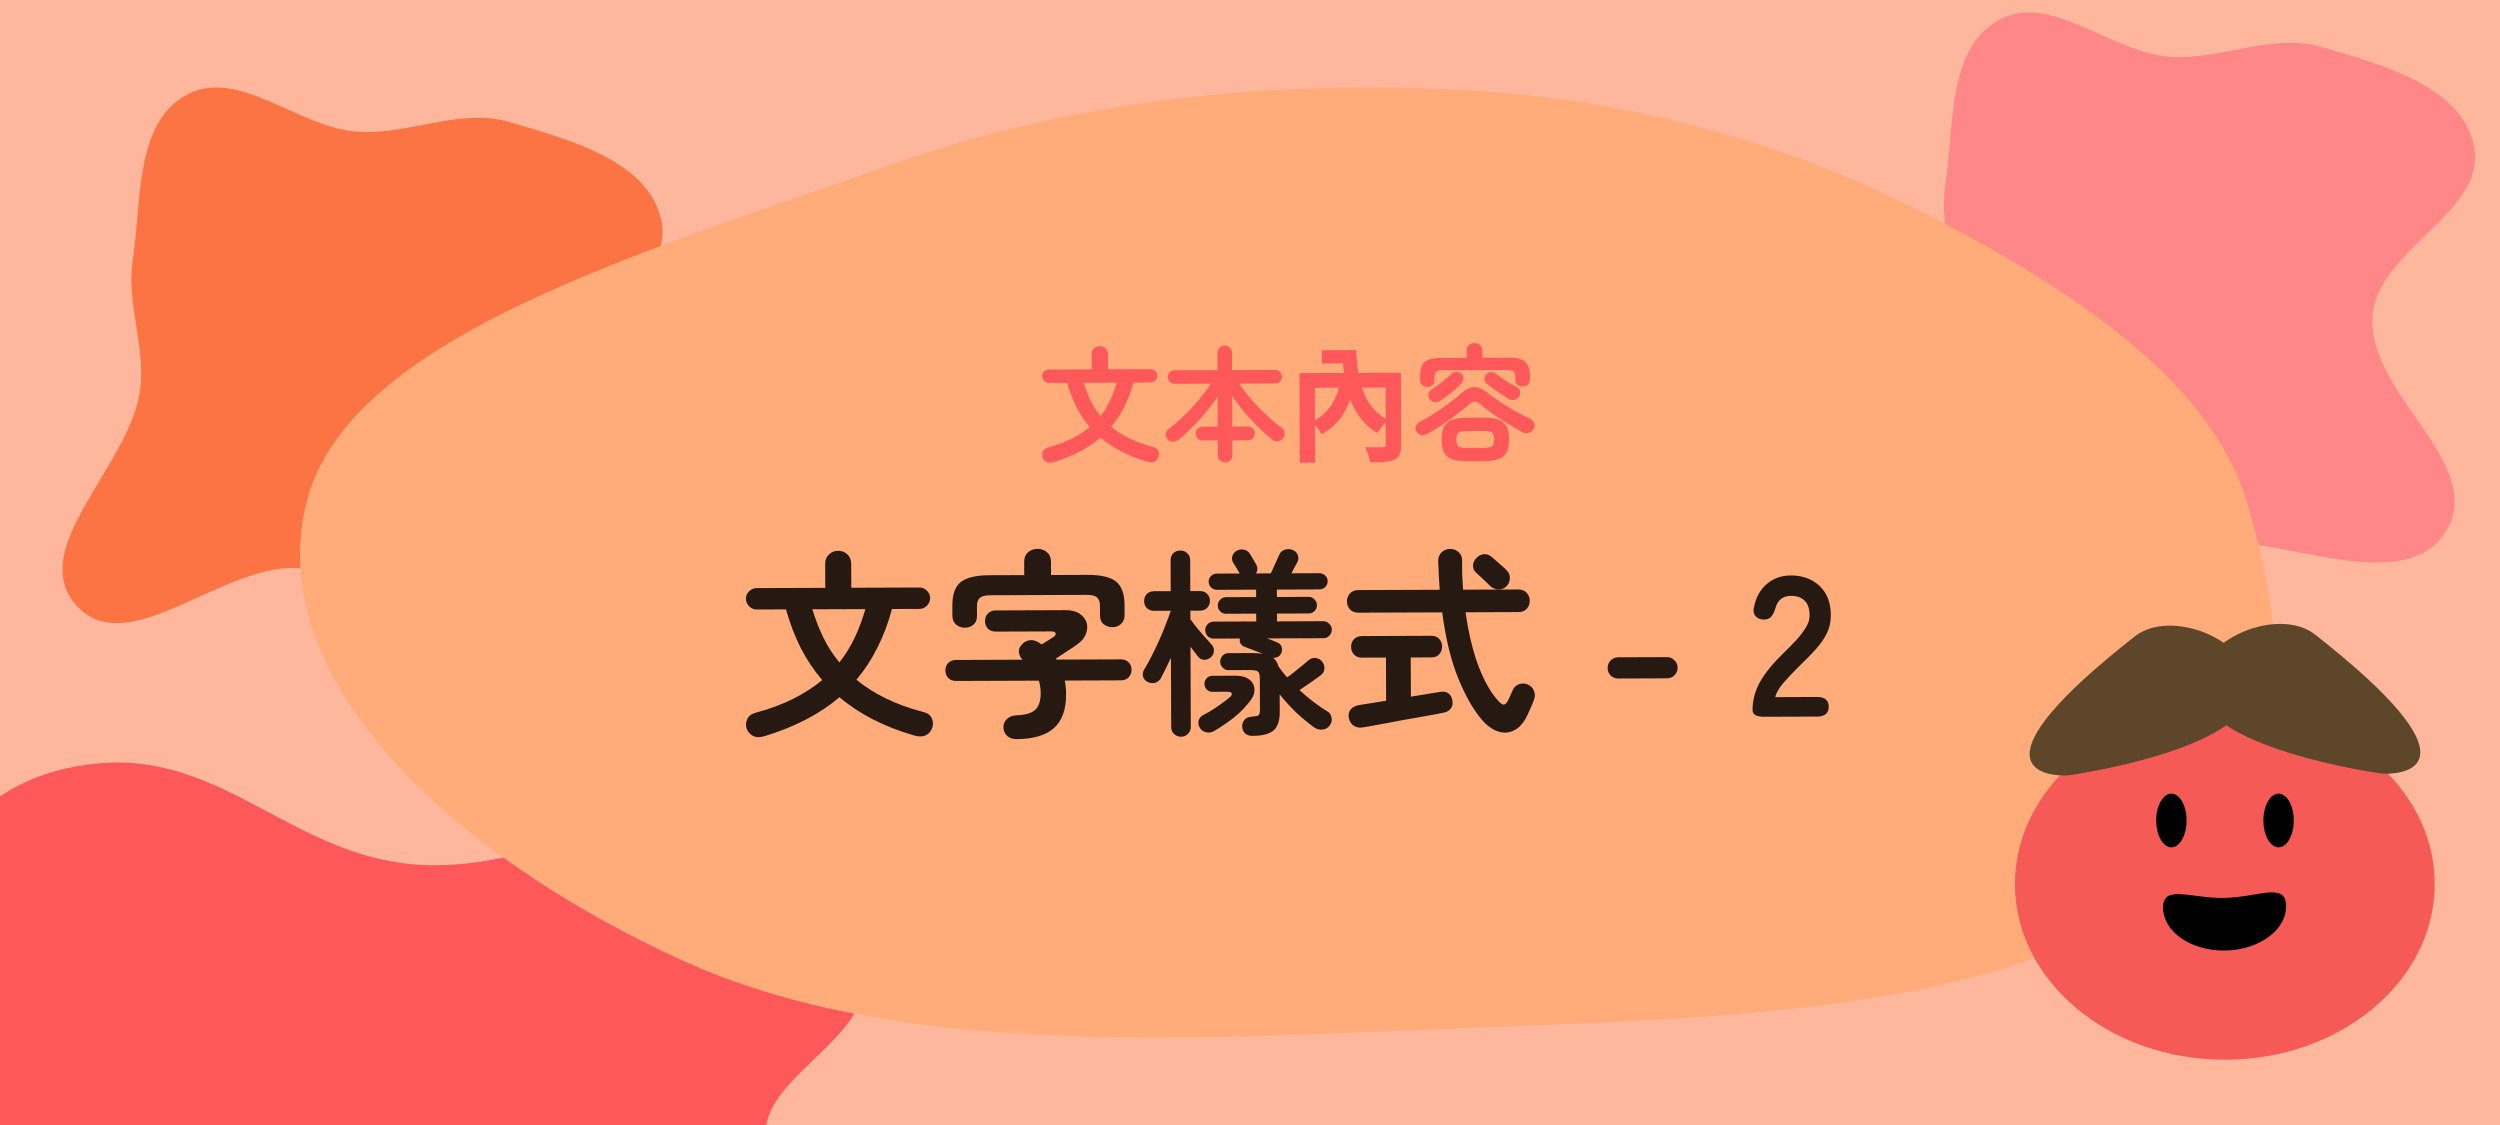 <svg width="200" height="90" viewBox="0 0 200 90" fill="none" xmlns="http://www.w3.org/2000/svg">
<g clip-path="url(#clip0_1260_3865)">
<rect width="200" height="90" fill="#FEB79D"/>
<path fill-rule="evenodd" clip-rule="evenodd" d="M-6.18 85.526C-5.521 81.351 -9.948 77.257 -7.655 73.239C-4.948 68.497 -1.652 61.992 7.772 61.078C17.997 60.087 23.6 68.826 33.978 69.205C45.818 69.637 56.588 60.196 66.887 63.237C76.243 66 70.121 74.012 68.975 79.539C68.168 83.434 61.536 86.431 61.267 90.346C60.85 96.397 75.769 103.853 67.023 107.895C58.356 111.9 45.738 103.802 34.253 102.83C27.316 102.243 20.566 103.925 13.618 103.373C4.658 102.66 -7.251 103.227 -11.753 99.17C-16.321 95.052 -6.927 90.254 -6.18 85.526Z" fill="#FE585B"/>
<path fill-rule="evenodd" clip-rule="evenodd" d="M28.474 10.53C32.649 10.872 36.743 8.58 40.761 9.767C45.503 11.168 52.008 12.874 52.922 17.752C53.913 23.046 45.174 25.946 44.795 31.318C44.363 37.447 53.804 43.022 50.763 48.353C48 53.196 39.988 50.027 34.461 49.434C30.566 49.016 27.569 45.584 23.654 45.444C17.603 45.228 10.147 52.951 6.105 48.424C2.1 43.937 10.197 37.406 11.17 31.46C11.758 27.869 10.075 24.375 10.627 20.779C11.34 16.14 10.773 9.976 14.83 7.646C18.948 5.281 23.746 10.143 28.474 10.53Z" fill="#FC7443"/>
<path fill-rule="evenodd" clip-rule="evenodd" d="M173.474 4.53C177.649 4.872 181.743 2.58 185.761 3.767C190.503 5.168 197.008 6.874 197.922 11.752C198.913 17.046 190.174 19.946 189.795 25.318C189.363 31.447 198.804 37.022 195.763 42.353C193 47.196 184.988 44.027 179.461 43.434C175.566 43.016 172.569 39.584 168.654 39.444C162.603 39.228 155.147 46.951 151.105 42.424C147.1 37.937 155.198 31.406 156.17 25.46C156.757 21.869 155.075 18.375 155.627 14.779C156.34 10.14 155.773 3.976 159.83 1.646C163.948 -0.719 168.746 4.143 173.474 4.53Z" fill="#FF8787"/>
<path fill-rule="evenodd" clip-rule="evenodd" d="M117.063 7.205C131.49 7.98 144.155 11.905 154.996 17.578C166.733 23.719 176.896 30.86 179.688 39.971C183.097 51.095 184.354 63.745 171.749 72.255C158.691 81.071 136.857 81.474 117.063 82.25C95.236 83.105 71.899 84.751 54.603 76.845C35.616 68.165 20.857 53.977 24.577 39.971C28.089 26.753 52.105 19.98 71.539 13.095C85.386 8.19 100.98 6.341 117.063 7.205Z" fill="#FFAB7A"/>
<ellipse cx="177.987" cy="70.727" rx="16.788" ry="14.051" fill="#F55A57"/>
<ellipse cx="173.711" cy="65.639" rx="1.215" ry="2.151" fill="black"/>
<ellipse cx="182.286" cy="65.639" rx="1.215" ry="2.151" fill="black"/>
<path d="M173.043 72.644C173.079 74.572 175.312 76.094 178.031 76.043C180.749 75.992 182.924 74.388 182.888 72.46C182.852 70.533 180.67 71.782 177.952 71.833C175.233 71.884 173.007 70.717 173.043 72.644Z" fill="black"/>
<path d="M170.796 50.904C173.677 48.645 180.1 51.191 180.1 55.022C180.101 59.542 168.086 61.623 165.801 61.978C165.552 62.017 165.303 62.044 165.054 62.039C163.425 62.006 157.615 61.237 170.796 50.904Z" fill="#6E5232"/>
<path d="M170.796 50.904C173.677 48.645 180.1 51.191 180.1 55.022C180.101 59.542 168.086 61.623 165.801 61.978C165.552 62.017 165.303 62.044 165.054 62.039C163.425 62.006 157.615 61.237 170.796 50.904Z" fill="url(#paint0_radial_1260_3865)" fill-opacity="0.15"/>
<path d="M185.2 50.763C182.319 48.505 175.896 51.051 175.896 54.881C175.896 59.401 187.91 61.483 190.195 61.837C190.445 61.876 190.693 61.903 190.942 61.898C192.571 61.866 198.381 61.097 185.2 50.763Z" fill="#6E5232"/>
<path d="M185.2 50.763C182.319 48.505 175.896 51.051 175.896 54.881C175.896 59.401 187.91 61.483 190.195 61.837C190.445 61.876 190.693 61.903 190.942 61.898C192.571 61.866 198.381 61.097 185.2 50.763Z" fill="url(#paint1_radial_1260_3865)" fill-opacity="0.15"/>
<path d="M84.316 36.961C84.07 37.035 83.873 37.032 83.726 36.953C83.579 36.88 83.472 36.757 83.405 36.584C83.351 36.424 83.364 36.264 83.443 36.104C83.522 35.944 83.662 35.84 83.862 35.792C84.568 35.603 85.194 35.371 85.739 35.096C86.285 34.82 86.767 34.508 87.186 34.16C86.771 33.675 86.412 33.14 86.11 32.554C85.814 31.962 85.569 31.319 85.373 30.627L83.913 30.632C83.766 30.633 83.639 30.58 83.532 30.474C83.425 30.367 83.371 30.241 83.371 30.094C83.37 29.948 83.423 29.824 83.529 29.724C83.635 29.617 83.762 29.563 83.909 29.562L87.339 29.549L87.334 28.349C87.334 28.156 87.396 27.999 87.522 27.879C87.649 27.758 87.802 27.698 87.982 27.697C88.162 27.697 88.315 27.756 88.442 27.875C88.57 27.995 88.633 28.151 88.634 28.345L88.639 29.545L92.049 29.532C92.195 29.532 92.319 29.584 92.419 29.691C92.526 29.79 92.58 29.913 92.581 30.06C92.581 30.207 92.528 30.334 92.422 30.441C92.322 30.548 92.199 30.602 92.053 30.602L90.673 30.607C90.489 31.301 90.248 31.942 89.95 32.53C89.659 33.118 89.307 33.656 88.896 34.144C89.324 34.495 89.815 34.807 90.369 35.078C90.924 35.35 91.551 35.577 92.252 35.761C92.452 35.807 92.589 35.91 92.663 36.07C92.737 36.23 92.744 36.389 92.685 36.55C92.625 36.723 92.519 36.847 92.366 36.921C92.22 36.995 92.026 36.999 91.786 36.933C90.271 36.492 89.025 35.853 88.049 35.017C87.564 35.432 87.012 35.801 86.393 36.123C85.781 36.445 85.089 36.725 84.316 36.961ZM88.043 33.277C88.341 32.903 88.596 32.492 88.808 32.044C89.02 31.597 89.198 31.119 89.343 30.612L86.693 30.622C86.848 31.128 87.033 31.604 87.248 32.05C87.47 32.496 87.734 32.905 88.043 33.277ZM98.016 36.99C97.85 36.991 97.709 36.938 97.596 36.832C97.482 36.725 97.425 36.582 97.424 36.402L97.42 35.232L96.21 35.237C96.063 35.237 95.933 35.184 95.819 35.078C95.712 34.965 95.658 34.835 95.658 34.689C95.657 34.535 95.71 34.405 95.816 34.298C95.929 34.191 96.059 34.137 96.206 34.137L97.416 34.132L97.407 31.732C97.135 32.14 96.83 32.551 96.491 32.966C96.153 33.38 95.794 33.775 95.416 34.15C95.044 34.524 94.672 34.862 94.299 35.164C94.167 35.271 94.01 35.328 93.83 35.336C93.65 35.336 93.503 35.267 93.389 35.127C93.282 34.994 93.242 34.848 93.268 34.688C93.3 34.528 93.387 34.397 93.526 34.297C93.925 33.995 94.331 33.644 94.742 33.242C95.161 32.834 95.556 32.409 95.928 31.968C96.299 31.52 96.614 31.095 96.873 30.694L93.963 30.705C93.816 30.706 93.689 30.653 93.582 30.546C93.475 30.44 93.421 30.314 93.421 30.167C93.42 30.014 93.473 29.887 93.58 29.786C93.686 29.679 93.812 29.625 93.959 29.625L97.399 29.612L97.394 28.242C97.393 28.069 97.449 27.929 97.562 27.822C97.675 27.708 97.815 27.651 97.982 27.65C98.142 27.649 98.279 27.706 98.392 27.819C98.506 27.925 98.563 28.065 98.564 28.238L98.569 29.608L102.009 29.595C102.162 29.595 102.289 29.647 102.39 29.754C102.497 29.853 102.55 29.98 102.551 30.133C102.551 30.28 102.499 30.407 102.392 30.514C102.293 30.621 102.166 30.675 102.013 30.675L99.133 30.686C99.401 31.098 99.726 31.524 100.108 31.962C100.489 32.394 100.894 32.809 101.322 33.208C101.75 33.606 102.168 33.961 102.576 34.273C102.703 34.366 102.767 34.492 102.768 34.652C102.775 34.812 102.732 34.949 102.639 35.063C102.533 35.19 102.397 35.267 102.23 35.294C102.063 35.322 101.91 35.279 101.77 35.166C101.408 34.867 101.037 34.532 100.656 34.16C100.274 33.788 99.906 33.393 99.551 32.974C99.197 32.549 98.872 32.117 98.577 31.678L98.586 34.128L99.836 34.123C99.989 34.123 100.119 34.175 100.226 34.282C100.333 34.388 100.387 34.518 100.388 34.671C100.388 34.818 100.335 34.948 100.229 35.062C100.123 35.169 99.993 35.223 99.84 35.223L98.59 35.228L98.594 36.398C98.595 36.578 98.539 36.721 98.426 36.828C98.313 36.936 98.176 36.989 98.016 36.99ZM103.96 29.848L111.47 29.82L111.474 31L105.184 31.023L105.206 37.013L103.986 37.018L103.96 29.848ZM110.85 29.822L112.07 29.818L112.091 35.588C112.094 36.228 111.975 36.578 111.546 36.77C111.116 36.961 110.486 36.984 109.616 36.987C109.575 36.637 109.383 36.098 109.212 35.769C109.762 35.797 110.442 35.794 110.632 35.783C110.812 35.783 110.872 35.722 110.871 35.572L110.85 29.822ZM105.753 28.021L107.993 28.013L107.997 29.063L105.757 29.071L105.753 28.021ZM107.213 28.016L108.493 28.011C108.593 30.581 109.17 32.689 111.044 33.592C110.785 33.833 110.377 34.324 110.188 34.645C108.213 33.482 107.545 31.195 107.405 28.555L107.215 28.556L107.213 28.016ZM107.311 30.116L108.412 30.301C108.079 32.403 107.315 33.886 105.748 34.731C105.587 34.452 105.195 33.963 104.954 33.764C106.322 33.109 107.067 31.836 107.311 30.116ZM117.396 36.898C116.896 36.9 116.496 36.848 116.196 36.743C115.895 36.644 115.678 36.468 115.544 36.215C115.409 35.962 115.341 35.612 115.34 35.166C115.338 34.719 115.403 34.369 115.536 34.115C115.668 33.861 115.884 33.684 116.184 33.583C116.483 33.475 116.883 33.42 117.383 33.418L118.663 33.413C119.163 33.412 119.563 33.463 119.864 33.569C120.164 33.668 120.381 33.844 120.516 34.097C120.65 34.349 120.718 34.699 120.72 35.146C120.721 35.593 120.656 35.943 120.524 36.197C120.391 36.45 120.175 36.628 119.875 36.729C119.576 36.837 119.176 36.892 118.676 36.893L117.396 36.898ZM114.184 30.95C114.024 30.951 113.887 30.901 113.773 30.802C113.666 30.702 113.613 30.566 113.612 30.392L113.611 30.072C113.609 29.552 113.731 29.185 113.977 28.971C114.229 28.75 114.659 28.638 115.265 28.636L117.335 28.628L117.333 28.038C117.333 27.845 117.392 27.698 117.512 27.598C117.638 27.497 117.784 27.447 117.951 27.446C118.124 27.445 118.271 27.495 118.392 27.594C118.519 27.694 118.583 27.84 118.583 28.034L118.585 28.624L120.725 28.616C121.332 28.613 121.759 28.722 122.007 28.941C122.261 29.153 122.389 29.52 122.391 30.04L122.392 30.36C122.393 30.533 122.336 30.67 122.223 30.77C122.11 30.871 121.974 30.921 121.814 30.922C121.654 30.922 121.517 30.876 121.403 30.783C121.29 30.69 121.233 30.557 121.232 30.384L121.231 30.114C121.23 29.927 121.183 29.794 121.089 29.714C121.003 29.635 120.836 29.595 120.589 29.596L115.409 29.616C115.162 29.616 114.993 29.657 114.9 29.737C114.807 29.818 114.76 29.951 114.761 30.138L114.762 30.408C114.763 30.581 114.706 30.715 114.594 30.808C114.481 30.902 114.344 30.949 114.184 30.95ZM114.188 34.71C114.022 34.804 113.858 34.835 113.698 34.802C113.538 34.769 113.411 34.676 113.317 34.523C113.23 34.37 113.213 34.224 113.266 34.084C113.318 33.943 113.428 33.83 113.594 33.742C113.974 33.547 114.363 33.323 114.762 33.068C115.161 32.806 115.55 32.535 115.929 32.254C116.314 31.965 116.663 31.684 116.976 31.41C117.295 31.122 117.614 30.977 117.934 30.976C118.261 30.975 118.588 31.104 118.916 31.363C119.223 31.601 119.567 31.85 119.948 32.109C120.336 32.367 120.74 32.616 121.161 32.854C121.582 33.093 121.993 33.308 122.394 33.5C122.547 33.572 122.658 33.685 122.725 33.838C122.792 33.985 122.783 34.138 122.697 34.298C122.61 34.465 122.478 34.576 122.298 34.63C122.125 34.677 121.948 34.655 121.767 34.562C121.393 34.357 121.003 34.128 120.595 33.876C120.187 33.624 119.793 33.366 119.412 33.101C119.038 32.829 118.7 32.567 118.399 32.314C118.245 32.182 118.105 32.119 117.978 32.126C117.858 32.126 117.722 32.194 117.569 32.328C117.27 32.582 116.931 32.853 116.552 33.141C116.18 33.423 115.791 33.701 115.385 33.976C114.98 34.244 114.58 34.489 114.188 34.71ZM117.392 35.838L118.672 35.833C119.032 35.832 119.265 35.785 119.372 35.691C119.485 35.597 119.541 35.417 119.54 35.15C119.539 34.877 119.481 34.697 119.368 34.611C119.261 34.518 119.027 34.472 118.667 34.473L117.387 34.478C117.02 34.48 116.781 34.527 116.668 34.621C116.561 34.708 116.509 34.888 116.51 35.161C116.511 35.428 116.565 35.608 116.672 35.701C116.785 35.794 117.026 35.84 117.392 35.838ZM115.248 32.036C115.102 32.13 114.945 32.174 114.779 32.168C114.619 32.162 114.482 32.082 114.368 31.929C114.287 31.816 114.257 31.686 114.276 31.54C114.302 31.386 114.382 31.266 114.515 31.179C114.788 31.005 115.067 30.803 115.353 30.576C115.645 30.348 115.894 30.134 116.1 29.933C116.213 29.812 116.346 29.752 116.5 29.751C116.66 29.751 116.796 29.807 116.91 29.92C117.024 30.026 117.078 30.153 117.072 30.299C117.065 30.439 117.009 30.566 116.903 30.68C116.657 30.934 116.395 31.175 116.116 31.403C115.843 31.631 115.554 31.842 115.248 32.036ZM120.678 31.906C120.511 31.8 120.32 31.677 120.106 31.538C119.892 31.399 119.682 31.256 119.475 31.11C119.274 30.958 119.1 30.822 118.953 30.702C118.833 30.603 118.766 30.48 118.752 30.333C118.745 30.186 118.791 30.06 118.89 29.953C118.983 29.839 119.103 29.779 119.25 29.771C119.403 29.757 119.536 29.797 119.65 29.89C119.804 30.009 119.981 30.139 120.182 30.278C120.382 30.41 120.583 30.54 120.783 30.666C120.99 30.785 121.181 30.887 121.354 30.974C121.488 31.04 121.568 31.146 121.595 31.293C121.629 31.439 121.61 31.579 121.537 31.713C121.451 31.866 121.324 31.96 121.158 31.994C120.991 32.022 120.831 31.992 120.678 31.906Z" fill="#FE585B"/>
<path d="M61.186 58.886C60.792 59.004 60.477 59 60.242 58.873C60.007 58.757 59.836 58.56 59.728 58.283C59.642 58.027 59.662 57.771 59.789 57.515C59.916 57.258 60.14 57.092 60.459 57.016C61.589 56.713 62.59 56.342 63.463 55.901C64.336 55.461 65.108 54.962 65.778 54.404C65.114 53.628 64.54 52.772 64.056 51.835C63.584 50.887 63.19 49.859 62.877 48.751L60.541 48.76C60.306 48.761 60.103 48.676 59.932 48.506C59.761 48.336 59.675 48.134 59.674 47.899C59.673 47.664 59.757 47.467 59.928 47.306C60.097 47.135 60.3 47.049 60.535 47.048L66.022 47.028L66.015 45.108C66.014 44.798 66.115 44.547 66.317 44.355C66.519 44.162 66.763 44.065 67.052 44.064C67.34 44.063 67.585 44.158 67.789 44.349C67.992 44.54 68.094 44.791 68.095 45.1L68.103 47.02L73.558 47C73.793 46.999 73.991 47.083 74.151 47.254C74.323 47.413 74.409 47.61 74.41 47.844C74.41 48.079 74.326 48.282 74.156 48.453C73.996 48.625 73.799 48.711 73.565 48.712L71.357 48.72C71.062 49.83 70.677 50.856 70.2 51.796C69.734 52.736 69.172 53.597 68.514 54.378C69.198 54.941 69.984 55.44 70.871 55.874C71.758 56.308 72.762 56.672 73.883 56.967C74.204 57.04 74.423 57.205 74.541 57.46C74.659 57.716 74.671 57.972 74.576 58.228C74.481 58.506 74.311 58.704 74.066 58.822C73.832 58.94 73.523 58.947 73.138 58.841C70.714 58.136 68.721 57.114 67.159 55.775C66.383 56.44 65.5 57.03 64.51 57.545C63.53 58.061 62.422 58.508 61.186 58.886ZM67.149 52.992C67.626 52.392 68.035 51.735 68.373 51.019C68.712 50.303 68.997 49.539 69.229 48.728L64.989 48.743C65.237 49.553 65.533 50.315 65.877 51.028C66.232 51.742 66.656 52.396 67.149 52.992ZM81.284 59.131C81.006 59.132 80.766 59.042 80.562 58.862C80.37 58.681 80.273 58.447 80.272 58.159C80.271 57.913 80.366 57.7 80.558 57.518C80.749 57.336 80.994 57.239 81.292 57.227C81.996 57.203 82.497 57.063 82.795 56.806C83.103 56.538 83.256 56.084 83.254 55.444C83.252 55.081 83.203 54.751 83.106 54.452L76.482 54.477C76.226 54.478 76.018 54.399 75.857 54.239C75.707 54.069 75.632 53.867 75.631 53.632C75.63 53.397 75.704 53.2 75.853 53.039C76.012 52.879 76.22 52.798 76.476 52.797L81.804 52.777C81.654 52.628 81.557 52.442 81.514 52.218C81.481 51.994 81.55 51.786 81.72 51.593C81.889 51.39 82.097 51.267 82.342 51.223C82.587 51.18 82.838 51.237 83.095 51.396C83.138 51.417 83.175 51.444 83.207 51.476C83.25 51.497 83.293 51.524 83.335 51.556L84.229 50.992C84.41 50.885 84.485 50.778 84.452 50.671C84.43 50.565 84.318 50.512 84.116 50.513L79.668 50.529C79.401 50.53 79.187 50.451 79.027 50.291C78.877 50.121 78.801 49.919 78.8 49.684C78.8 49.45 78.874 49.252 79.022 49.091C79.182 48.92 79.395 48.834 79.661 48.833L85.261 48.812C85.72 48.811 86.088 48.905 86.366 49.096C86.655 49.287 86.843 49.526 86.929 49.814C87.015 50.102 86.995 50.406 86.868 50.726C86.752 51.036 86.519 51.314 86.168 51.561C85.976 51.7 85.721 51.872 85.401 52.076C85.093 52.28 84.784 52.483 84.476 52.687L84.524 52.767L89.676 52.748C89.932 52.747 90.135 52.826 90.285 52.986C90.445 53.145 90.526 53.342 90.527 53.577C90.528 53.812 90.449 54.014 90.289 54.186C90.141 54.346 89.938 54.427 89.682 54.428L85.186 54.445C85.251 54.796 85.285 55.164 85.286 55.548C85.291 56.775 84.963 57.678 84.304 58.256C83.656 58.834 82.649 59.126 81.284 59.131ZM77.186 50.218C76.92 50.219 76.685 50.135 76.481 49.965C76.289 49.795 76.192 49.561 76.191 49.262L76.188 48.446C76.185 47.561 76.406 46.936 76.853 46.571C77.31 46.207 78.072 46.023 79.139 46.019L81.939 46.009L81.935 44.937C81.934 44.617 82.034 44.366 82.236 44.184C82.449 44.001 82.704 43.91 83.003 43.909C83.302 43.907 83.553 43.997 83.756 44.178C83.97 44.358 84.078 44.609 84.079 44.929L84.083 46.001L86.995 45.99C88.072 45.986 88.835 46.164 89.285 46.525C89.734 46.886 89.96 47.51 89.964 48.395L89.967 49.211C89.968 49.51 89.873 49.745 89.681 49.916C89.501 50.087 89.272 50.173 88.994 50.175C88.728 50.175 88.493 50.096 88.29 49.937C88.097 49.778 88 49.549 87.999 49.25L87.996 48.45C87.995 48.141 87.914 47.922 87.754 47.795C87.604 47.657 87.321 47.589 86.905 47.59L79.241 47.619C78.835 47.62 78.553 47.691 78.394 47.83C78.234 47.958 78.155 48.177 78.156 48.487L78.159 49.287C78.16 49.585 78.065 49.815 77.874 49.976C77.693 50.136 77.464 50.217 77.186 50.218ZM100.195 58.869C99.939 58.87 99.741 58.801 99.602 58.663C99.463 58.525 99.387 58.349 99.376 58.136C99.365 57.923 99.428 57.736 99.566 57.575C99.704 57.425 99.901 57.345 100.157 57.333C100.434 57.311 100.61 57.273 100.685 57.219C100.759 57.155 100.796 57.016 100.795 56.803L100.786 54.291C100.785 53.992 100.736 53.806 100.64 53.731C100.543 53.646 100.346 53.604 100.047 53.605L98.255 53.612C98.085 53.613 97.935 53.544 97.806 53.406C97.678 53.268 97.613 53.113 97.613 52.943C97.612 52.761 97.675 52.601 97.803 52.462C97.93 52.323 98.079 52.253 98.25 52.252L100.17 52.245C100.341 52.244 100.495 52.249 100.634 52.259C100.773 52.27 100.901 52.285 101.018 52.306C100.783 52.2 100.543 52.105 100.297 52.021C100.052 51.925 99.827 51.841 99.624 51.767C99.454 51.714 99.331 51.624 99.255 51.496C99.18 51.369 99.158 51.23 99.19 51.081L97.094 51.089C96.912 51.089 96.752 51.026 96.613 50.898C96.485 50.76 96.42 50.595 96.419 50.403C96.419 50.222 96.482 50.067 96.609 49.938C96.748 49.799 96.907 49.729 97.089 49.728L100.497 49.716L100.494 49.092L98.078 49.101C97.897 49.102 97.742 49.038 97.614 48.91C97.485 48.783 97.421 48.629 97.42 48.447C97.419 48.266 97.483 48.111 97.61 47.983C97.738 47.843 97.892 47.773 98.073 47.773L100.489 47.764L100.487 47.172L97.351 47.184C97.17 47.184 97.015 47.121 96.887 46.993C96.758 46.866 96.694 46.711 96.693 46.53C96.692 46.349 96.756 46.199 96.883 46.081C97.011 45.953 97.165 45.888 97.347 45.888L99.186 45.881L99.17 45.865C99.095 45.726 99.004 45.572 98.897 45.402C98.789 45.221 98.704 45.082 98.639 44.987C98.553 44.838 98.537 44.667 98.589 44.475C98.653 44.283 98.78 44.138 98.972 44.041C99.153 43.955 99.339 43.933 99.531 43.975C99.724 44.017 99.879 44.129 99.997 44.31C100.072 44.427 100.158 44.57 100.254 44.741C100.362 44.911 100.442 45.049 100.496 45.156C100.635 45.411 100.626 45.651 100.466 45.876L101.666 45.871C101.73 45.733 101.809 45.556 101.905 45.343C102 45.129 102.09 44.931 102.174 44.75C102.259 44.557 102.312 44.44 102.333 44.397C102.418 44.183 102.566 44.044 102.779 43.979C102.993 43.904 103.201 43.908 103.404 43.993C103.606 44.067 103.746 44.2 103.821 44.392C103.896 44.583 103.886 44.775 103.791 44.968C103.77 45.021 103.706 45.139 103.6 45.32C103.505 45.502 103.41 45.684 103.314 45.865L105.554 45.857C105.736 45.856 105.891 45.92 106.019 46.047C106.148 46.164 106.212 46.313 106.213 46.495C106.213 46.676 106.15 46.831 106.023 46.959C105.895 47.088 105.741 47.152 105.559 47.153L102.151 47.166L102.153 47.758L104.697 47.748C104.879 47.748 105.034 47.816 105.162 47.955C105.291 48.082 105.355 48.236 105.356 48.418C105.357 48.599 105.293 48.754 105.166 48.883C105.038 49.011 104.884 49.076 104.702 49.076L102.158 49.086L102.161 49.71L105.857 49.696C106.049 49.695 106.209 49.764 106.337 49.902C106.477 50.03 106.547 50.184 106.547 50.365C106.548 50.557 106.479 50.723 106.341 50.862C106.213 50.991 106.054 51.055 105.862 51.056L101.366 51.073C101.526 51.125 101.681 51.184 101.83 51.247C101.991 51.31 102.124 51.368 102.231 51.421C102.391 51.495 102.493 51.612 102.536 51.772C102.59 51.932 102.575 52.097 102.49 52.269C102.437 52.397 102.347 52.493 102.219 52.557C102.102 52.611 101.98 52.633 101.852 52.623C102.055 52.793 102.194 53.016 102.27 53.293C102.377 53.432 102.484 53.581 102.592 53.74C102.71 53.889 102.838 54.038 102.977 54.187C103.137 54.069 103.328 53.924 103.552 53.752C103.775 53.57 103.993 53.394 104.206 53.222C104.418 53.051 104.578 52.917 104.684 52.82C104.854 52.67 105.046 52.611 105.26 52.642C105.484 52.673 105.66 52.774 105.789 52.944C105.917 53.114 105.971 53.306 105.951 53.52C105.93 53.722 105.835 53.888 105.665 54.017C105.484 54.145 105.223 54.333 104.883 54.58C104.542 54.816 104.234 55.025 103.957 55.207C104.696 55.887 105.439 56.455 106.187 56.911C106.38 57.017 106.492 57.187 106.525 57.422C106.569 57.645 106.522 57.848 106.384 58.03C106.235 58.233 106.038 58.346 105.793 58.368C105.558 58.391 105.339 58.333 105.136 58.195C104.655 57.844 104.173 57.446 103.692 57C103.221 56.543 102.782 56.059 102.374 55.549L102.38 56.973C102.382 57.656 102.219 58.142 101.889 58.431C101.559 58.72 100.995 58.866 100.195 58.869ZM94.483 58.938C94.269 58.939 94.083 58.865 93.922 58.716C93.772 58.578 93.697 58.392 93.696 58.157L93.675 52.621C93.538 52.92 93.4 53.209 93.263 53.487C93.125 53.764 92.998 54.016 92.881 54.24C92.775 54.432 92.616 54.561 92.403 54.626C92.2 54.68 91.998 54.654 91.795 54.548C91.613 54.453 91.495 54.309 91.441 54.117C91.398 53.915 91.429 53.728 91.535 53.557C91.715 53.268 91.906 52.926 92.107 52.531C92.308 52.136 92.509 51.719 92.71 51.281C92.912 50.832 93.091 50.399 93.25 49.983C93.419 49.555 93.556 49.182 93.662 48.861L92.334 48.866C92.088 48.867 91.891 48.793 91.741 48.644C91.602 48.495 91.531 48.309 91.531 48.085C91.53 47.861 91.598 47.674 91.737 47.524C91.885 47.374 92.082 47.299 92.328 47.298L93.656 47.293L93.647 44.829C93.646 44.584 93.72 44.392 93.868 44.252C94.028 44.113 94.214 44.043 94.428 44.042C94.641 44.041 94.823 44.11 94.972 44.248C95.133 44.386 95.214 44.578 95.215 44.823L95.224 47.287L95.992 47.285C96.237 47.284 96.429 47.358 96.569 47.506C96.718 47.655 96.794 47.842 96.795 48.066C96.795 48.289 96.721 48.477 96.573 48.626C96.434 48.776 96.243 48.852 95.998 48.852L95.23 48.855L95.232 49.543C95.371 49.724 95.537 49.942 95.731 50.197C95.934 50.442 96.143 50.687 96.357 50.931C96.571 51.165 96.754 51.367 96.903 51.537C97.053 51.686 97.123 51.862 97.113 52.064C97.114 52.267 97.035 52.438 96.875 52.577C96.716 52.717 96.535 52.786 96.332 52.787C96.129 52.777 95.964 52.687 95.835 52.517C95.76 52.411 95.669 52.294 95.562 52.166C95.465 52.028 95.358 51.884 95.24 51.735L95.264 58.151C95.265 58.386 95.186 58.573 95.026 58.712C94.877 58.862 94.696 58.937 94.483 58.938ZM97.105 58.496C96.914 58.604 96.706 58.631 96.482 58.579C96.257 58.526 96.086 58.399 95.968 58.197C95.861 57.994 95.839 57.797 95.902 57.605C95.976 57.413 96.114 57.268 96.316 57.171C96.529 57.064 96.763 56.93 97.019 56.769C97.274 56.608 97.524 56.436 97.769 56.254C98.024 56.072 98.237 55.906 98.407 55.756C98.535 55.638 98.577 55.542 98.534 55.467C98.502 55.382 98.384 55.34 98.182 55.34L96.982 55.345C96.811 55.346 96.661 55.282 96.533 55.155C96.415 55.027 96.356 54.878 96.355 54.707C96.355 54.536 96.413 54.387 96.529 54.259C96.657 54.13 96.806 54.066 96.977 54.065L98.849 54.058C99.318 54.056 99.681 54.156 99.938 54.358C100.205 54.56 100.345 54.82 100.357 55.14C100.379 55.45 100.258 55.77 99.992 56.102C99.632 56.572 99.206 57.006 98.717 57.403C98.228 57.788 97.691 58.153 97.105 58.496ZM118.526 57.553C117.851 56.756 117.228 55.659 116.658 54.264C116.087 52.869 115.659 51.11 115.374 48.989L108.654 49.014C108.388 49.015 108.169 48.93 107.997 48.76C107.837 48.579 107.756 48.361 107.755 48.105C107.754 47.86 107.833 47.651 107.992 47.48C108.162 47.298 108.381 47.207 108.647 47.206L115.175 47.181C115.153 46.819 115.13 46.446 115.107 46.062C115.095 45.678 115.078 45.288 115.055 44.894C115.054 44.595 115.144 44.36 115.324 44.189C115.516 44.007 115.745 43.915 116.011 43.914C116.278 43.913 116.502 43.998 116.684 44.168C116.877 44.327 116.974 44.561 116.975 44.871C116.966 45.265 116.967 45.655 116.979 46.039C117.002 46.423 117.025 46.801 117.047 47.175L121.479 47.158C121.757 47.157 121.976 47.247 122.136 47.428C122.297 47.598 122.378 47.805 122.379 48.051C122.38 48.307 122.3 48.526 122.141 48.708C121.982 48.879 121.763 48.965 121.486 48.966L117.246 48.982C117.487 50.688 117.845 52.158 118.318 53.394C118.803 54.619 119.34 55.534 119.929 56.14C120.089 56.31 120.223 56.384 120.329 56.362C120.447 56.33 120.553 56.218 120.648 56.025C120.701 55.908 120.765 55.774 120.839 55.624C120.913 55.464 120.971 55.331 121.013 55.224C121.119 54.978 121.284 54.818 121.508 54.742C121.742 54.656 121.977 54.66 122.212 54.755C122.457 54.861 122.623 55.026 122.709 55.249C122.806 55.462 122.818 55.681 122.744 55.905C122.67 56.13 122.585 56.343 122.49 56.546C122.406 56.749 122.305 56.974 122.189 57.219C121.903 57.818 121.552 58.219 121.137 58.423C120.722 58.638 120.285 58.666 119.825 58.508C119.377 58.361 118.944 58.042 118.526 57.553ZM109.008 58.196C108.71 58.24 108.464 58.188 108.272 58.039C108.079 57.901 107.956 57.694 107.901 57.416C107.858 57.139 107.91 56.915 108.059 56.744C108.218 56.562 108.442 56.449 108.73 56.405C108.804 56.394 109.044 56.356 109.449 56.291C109.854 56.225 110.334 56.149 110.888 56.061L110.876 52.605L108.956 52.612C108.689 52.614 108.475 52.529 108.315 52.359C108.165 52.189 108.089 51.986 108.088 51.752C108.087 51.506 108.161 51.303 108.31 51.143C108.469 50.972 108.682 50.886 108.949 50.885L114.517 50.864C114.784 50.863 114.992 50.947 115.142 51.118C115.292 51.277 115.367 51.479 115.368 51.725C115.369 51.959 115.295 52.162 115.147 52.334C114.998 52.505 114.79 52.591 114.523 52.592L112.859 52.598L112.871 55.734C113.436 55.647 113.932 55.565 114.358 55.489C114.795 55.412 115.067 55.368 115.174 55.358C115.451 55.303 115.675 55.334 115.846 55.451C116.028 55.568 116.141 55.754 116.184 56.01C116.238 56.266 116.202 56.484 116.075 56.666C115.958 56.837 115.777 56.95 115.532 57.004C115.436 57.026 115.223 57.069 114.892 57.135C114.562 57.189 114.162 57.26 113.693 57.347C113.224 57.434 112.734 57.521 112.222 57.608C111.71 57.706 111.22 57.799 110.751 57.886C110.293 57.973 109.904 58.044 109.584 58.098C109.275 58.153 109.083 58.185 109.008 58.196ZM120.487 46.938C120.295 47.098 120.071 47.169 119.815 47.148C119.57 47.128 119.356 47.027 119.174 46.847C119.099 46.761 118.992 46.655 118.853 46.528C118.714 46.39 118.575 46.257 118.436 46.129C118.296 46.002 118.184 45.901 118.098 45.827C117.927 45.678 117.841 45.486 117.84 45.252C117.85 45.017 117.94 44.814 118.11 44.642C118.28 44.461 118.477 44.358 118.701 44.336C118.935 44.314 119.149 44.388 119.342 44.558C119.438 44.632 119.566 44.744 119.727 44.892C119.887 45.031 120.043 45.169 120.193 45.307C120.353 45.445 120.471 45.556 120.546 45.642C120.728 45.822 120.809 46.041 120.788 46.297C120.778 46.542 120.678 46.756 120.487 46.938ZM129.462 54.281C129.228 54.281 129.025 54.202 128.853 54.043C128.693 53.873 128.612 53.67 128.611 53.436C128.61 53.201 128.689 53.003 128.849 52.843C129.019 52.672 129.221 52.585 129.456 52.584L133.36 52.57C133.595 52.569 133.792 52.654 133.953 52.824C134.124 52.983 134.21 53.18 134.211 53.415C134.212 53.65 134.127 53.852 133.957 54.024C133.798 54.184 133.601 54.265 133.366 54.266L129.462 54.281ZM141.15 57.341C140.52 57.343 140.205 57.169 140.204 56.817C140.201 56.049 140.395 55.301 140.787 54.575C141.19 53.848 141.859 53.035 142.794 52.135C143.124 51.814 143.437 51.493 143.735 51.172C144.032 50.84 144.276 50.519 144.467 50.209C144.658 49.888 144.758 49.584 144.768 49.296C144.776 48.741 144.647 48.331 144.379 48.065C144.122 47.799 143.754 47.667 143.274 47.669C142.623 47.672 142.208 48.004 142.029 48.666C141.945 48.954 141.834 49.179 141.696 49.339C141.568 49.489 141.366 49.564 141.089 49.565C140.822 49.566 140.608 49.477 140.448 49.296C140.287 49.115 140.243 48.87 140.317 48.56C140.485 47.77 140.829 47.156 141.35 46.716C141.871 46.266 142.51 46.04 143.268 46.037C143.886 46.035 144.436 46.161 144.917 46.415C145.409 46.669 145.794 47.041 146.073 47.531C146.352 48.02 146.483 48.623 146.464 49.337C146.455 49.839 146.339 50.303 146.117 50.731C145.895 51.158 145.598 51.575 145.226 51.982C144.864 52.378 144.45 52.801 143.982 53.251C143.493 53.733 143.058 54.193 142.675 54.632C142.304 55.07 142.087 55.45 142.024 55.77L145.352 55.758C145.981 55.755 146.297 56.015 146.299 56.538C146.301 57.061 145.987 57.323 145.357 57.326L141.15 57.341Z" fill="black" fill-opacity="0.85"/>
</g>
<defs>
<radialGradient id="paint0_radial_1260_3865" cx="0" cy="0" r="1" gradientUnits="userSpaceOnUse" gradientTransform="translate(0.559 46.835) rotate(65.489) scale(3.325 8.212)">
<stop offset="0.33" stop-opacity="0"/>
<stop offset="0.655" stop-opacity="0.6"/>
<stop offset="1"/>
</radialGradient>
<radialGradient id="paint1_radial_1260_3865" cx="0" cy="0" r="1" gradientUnits="userSpaceOnUse" gradientTransform="translate(355.296 45.857) rotate(114.511) scale(3.325 8.212)">
<stop offset="0.33" stop-opacity="0"/>
<stop offset="0.655" stop-opacity="0.6"/>
<stop offset="1"/>
</radialGradient>
<clipPath id="clip0_1260_3865">
<rect width="200" height="90" fill="white"/>
</clipPath>
</defs>
</svg>

